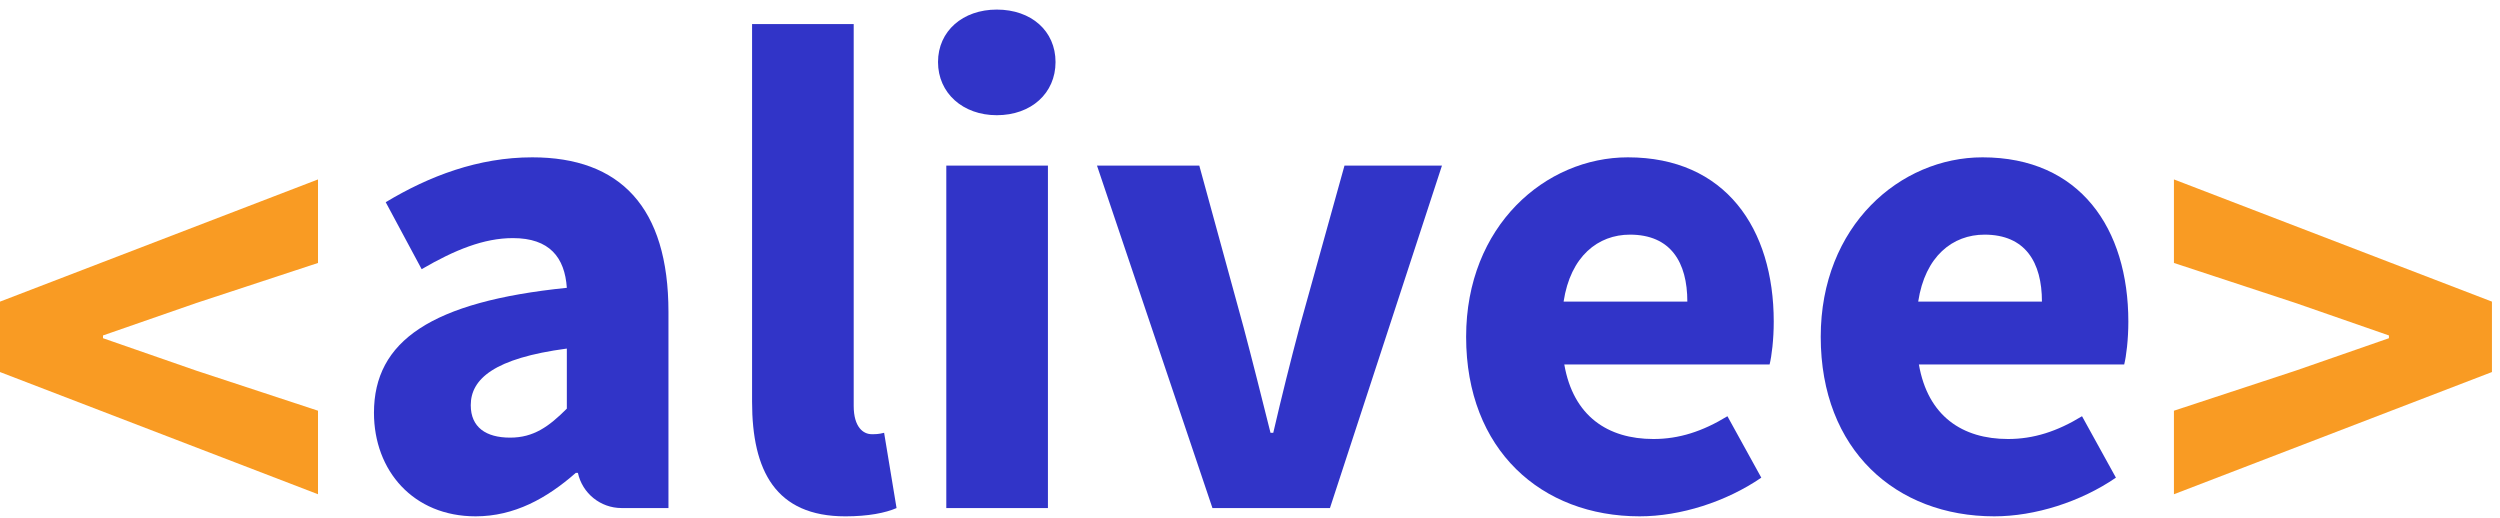 <?xml version="1.0" encoding="UTF-8"?>
<svg width="169px" height="35px" viewBox="0 0 169 35" version="1.1" xmlns="http://www.w3.org/2000/svg" xmlns:xlink="http://www.w3.org/1999/xlink">
    <!-- Generator: Sketch 51.2 (57519) - http://www.bohemiancoding.com/sketch -->
    <title>Artboard</title>
    <desc>Created with Sketch.</desc>
    <defs></defs>
    <g id="Artboard" stroke="none" stroke-width="1" fill="none" fill-rule="evenodd">
        <g id="alivee">
            <path d="M34.486,29.584 C36.075,29.584 37.104,28.837 38.318,27.624 L38.318,23.563 C33.411,24.216 31.823,25.616 31.823,27.39 C31.823,28.884 32.851,29.584 34.486,29.584 M38.318,19.456 C38.178,17.403 37.15,16.096 34.673,16.096 C32.71,16.096 30.748,16.89 28.504,18.196 L26.074,13.669 C29.019,11.896 32.337,10.636 35.981,10.636 C41.917,10.636 45.188,13.996 45.188,21.09 L45.188,34.344 L42.018,34.344 C40.595,34.344 39.366,33.353 39.066,31.964 L38.926,31.964 C36.963,33.69 34.766,34.904 32.15,34.904 C27.944,34.904 25.28,31.824 25.28,27.904 C25.28,23.05 29.159,20.39 38.318,19.456" id="Fill-1" fill="#3134C8"></path>
            <path d="M50.84,1.628 L57.71,1.628 L57.71,27.437 C57.71,28.884 58.364,29.351 58.925,29.351 C59.205,29.351 59.392,29.351 59.766,29.257 L60.607,34.345 C59.859,34.671 58.691,34.905 57.149,34.905 C52.429,34.905 50.84,31.824 50.84,27.157 L50.84,1.628 Z" id="Fill-3" fill="#3134C8"></path>
            <path d="M63.97,34.344 L70.84,34.344 L70.84,11.196 L63.97,11.196 L63.97,34.344 Z M63.41,4.195 C63.41,2.094 65.092,0.648 67.382,0.648 C69.718,0.648 71.354,2.094 71.354,4.195 C71.354,6.295 69.718,7.788 67.382,7.788 C65.092,7.788 63.41,6.295 63.41,4.195 Z" id="Fill-6" fill="#3134C8"></path>
            <path d="M74.157,11.196 L81.073,11.196 L84.064,22.116 C84.671,24.403 85.279,26.83 85.886,29.257 L86.073,29.257 C86.634,26.83 87.242,24.403 87.849,22.116 L90.887,11.196 L97.476,11.196 L89.905,34.344 L81.961,34.344 L74.157,11.196 Z" id="Fill-8" fill="#3134C8"></path>
            <path d="M114.064,20.39 C114.064,17.73 112.942,15.862 110.185,15.862 C108.035,15.862 106.166,17.31 105.699,20.39 L114.064,20.39 Z M110.045,10.636 C116.634,10.636 119.905,15.442 119.905,21.743 C119.905,22.956 119.765,24.076 119.625,24.636 L105.746,24.636 C106.353,28.137 108.69,29.677 111.774,29.677 C113.503,29.677 115.092,29.164 116.774,28.137 L119.064,32.29 C116.681,33.924 113.597,34.904 110.84,34.904 C104.204,34.904 99.11,30.424 99.11,22.77 C99.11,15.256 104.484,10.636 110.045,10.636 Z" id="Fill-9" fill="#3134C8"></path>
            <path d="M138.035,20.39 C138.035,17.73 136.914,15.862 134.156,15.862 C132.007,15.862 130.137,17.31 129.67,20.39 L138.035,20.39 Z M134.017,10.636 C140.605,10.636 143.876,15.442 143.876,21.743 C143.876,22.956 143.737,24.076 143.596,24.636 L129.717,24.636 C130.324,28.137 132.661,29.677 135.745,29.677 C137.474,29.677 139.063,29.164 140.745,28.137 L143.036,32.29 C140.652,33.924 137.568,34.904 134.811,34.904 C128.175,34.904 123.081,30.424 123.081,22.77 C123.081,15.256 128.455,10.636 134.017,10.636 Z" id="Fill-10" fill="#3134C8"></path>
            <polygon id="Fill-11" fill="#F99B23" points="0 20.39 21.497 12.129 21.497 17.776 13.272 20.483 6.963 22.676 6.963 22.863 13.272 25.057 21.497 27.764 21.497 33.411 0 25.15"></polygon>
            <polygon id="Fill-12" fill="#F99B23" points="168.455 25.15 146.958 33.411 146.958 27.764 155.183 25.057 161.492 22.863 161.492 22.677 155.183 20.483 146.958 17.776 146.958 12.129 168.455 20.389"></polygon>
        </g>
    </g>
</svg>